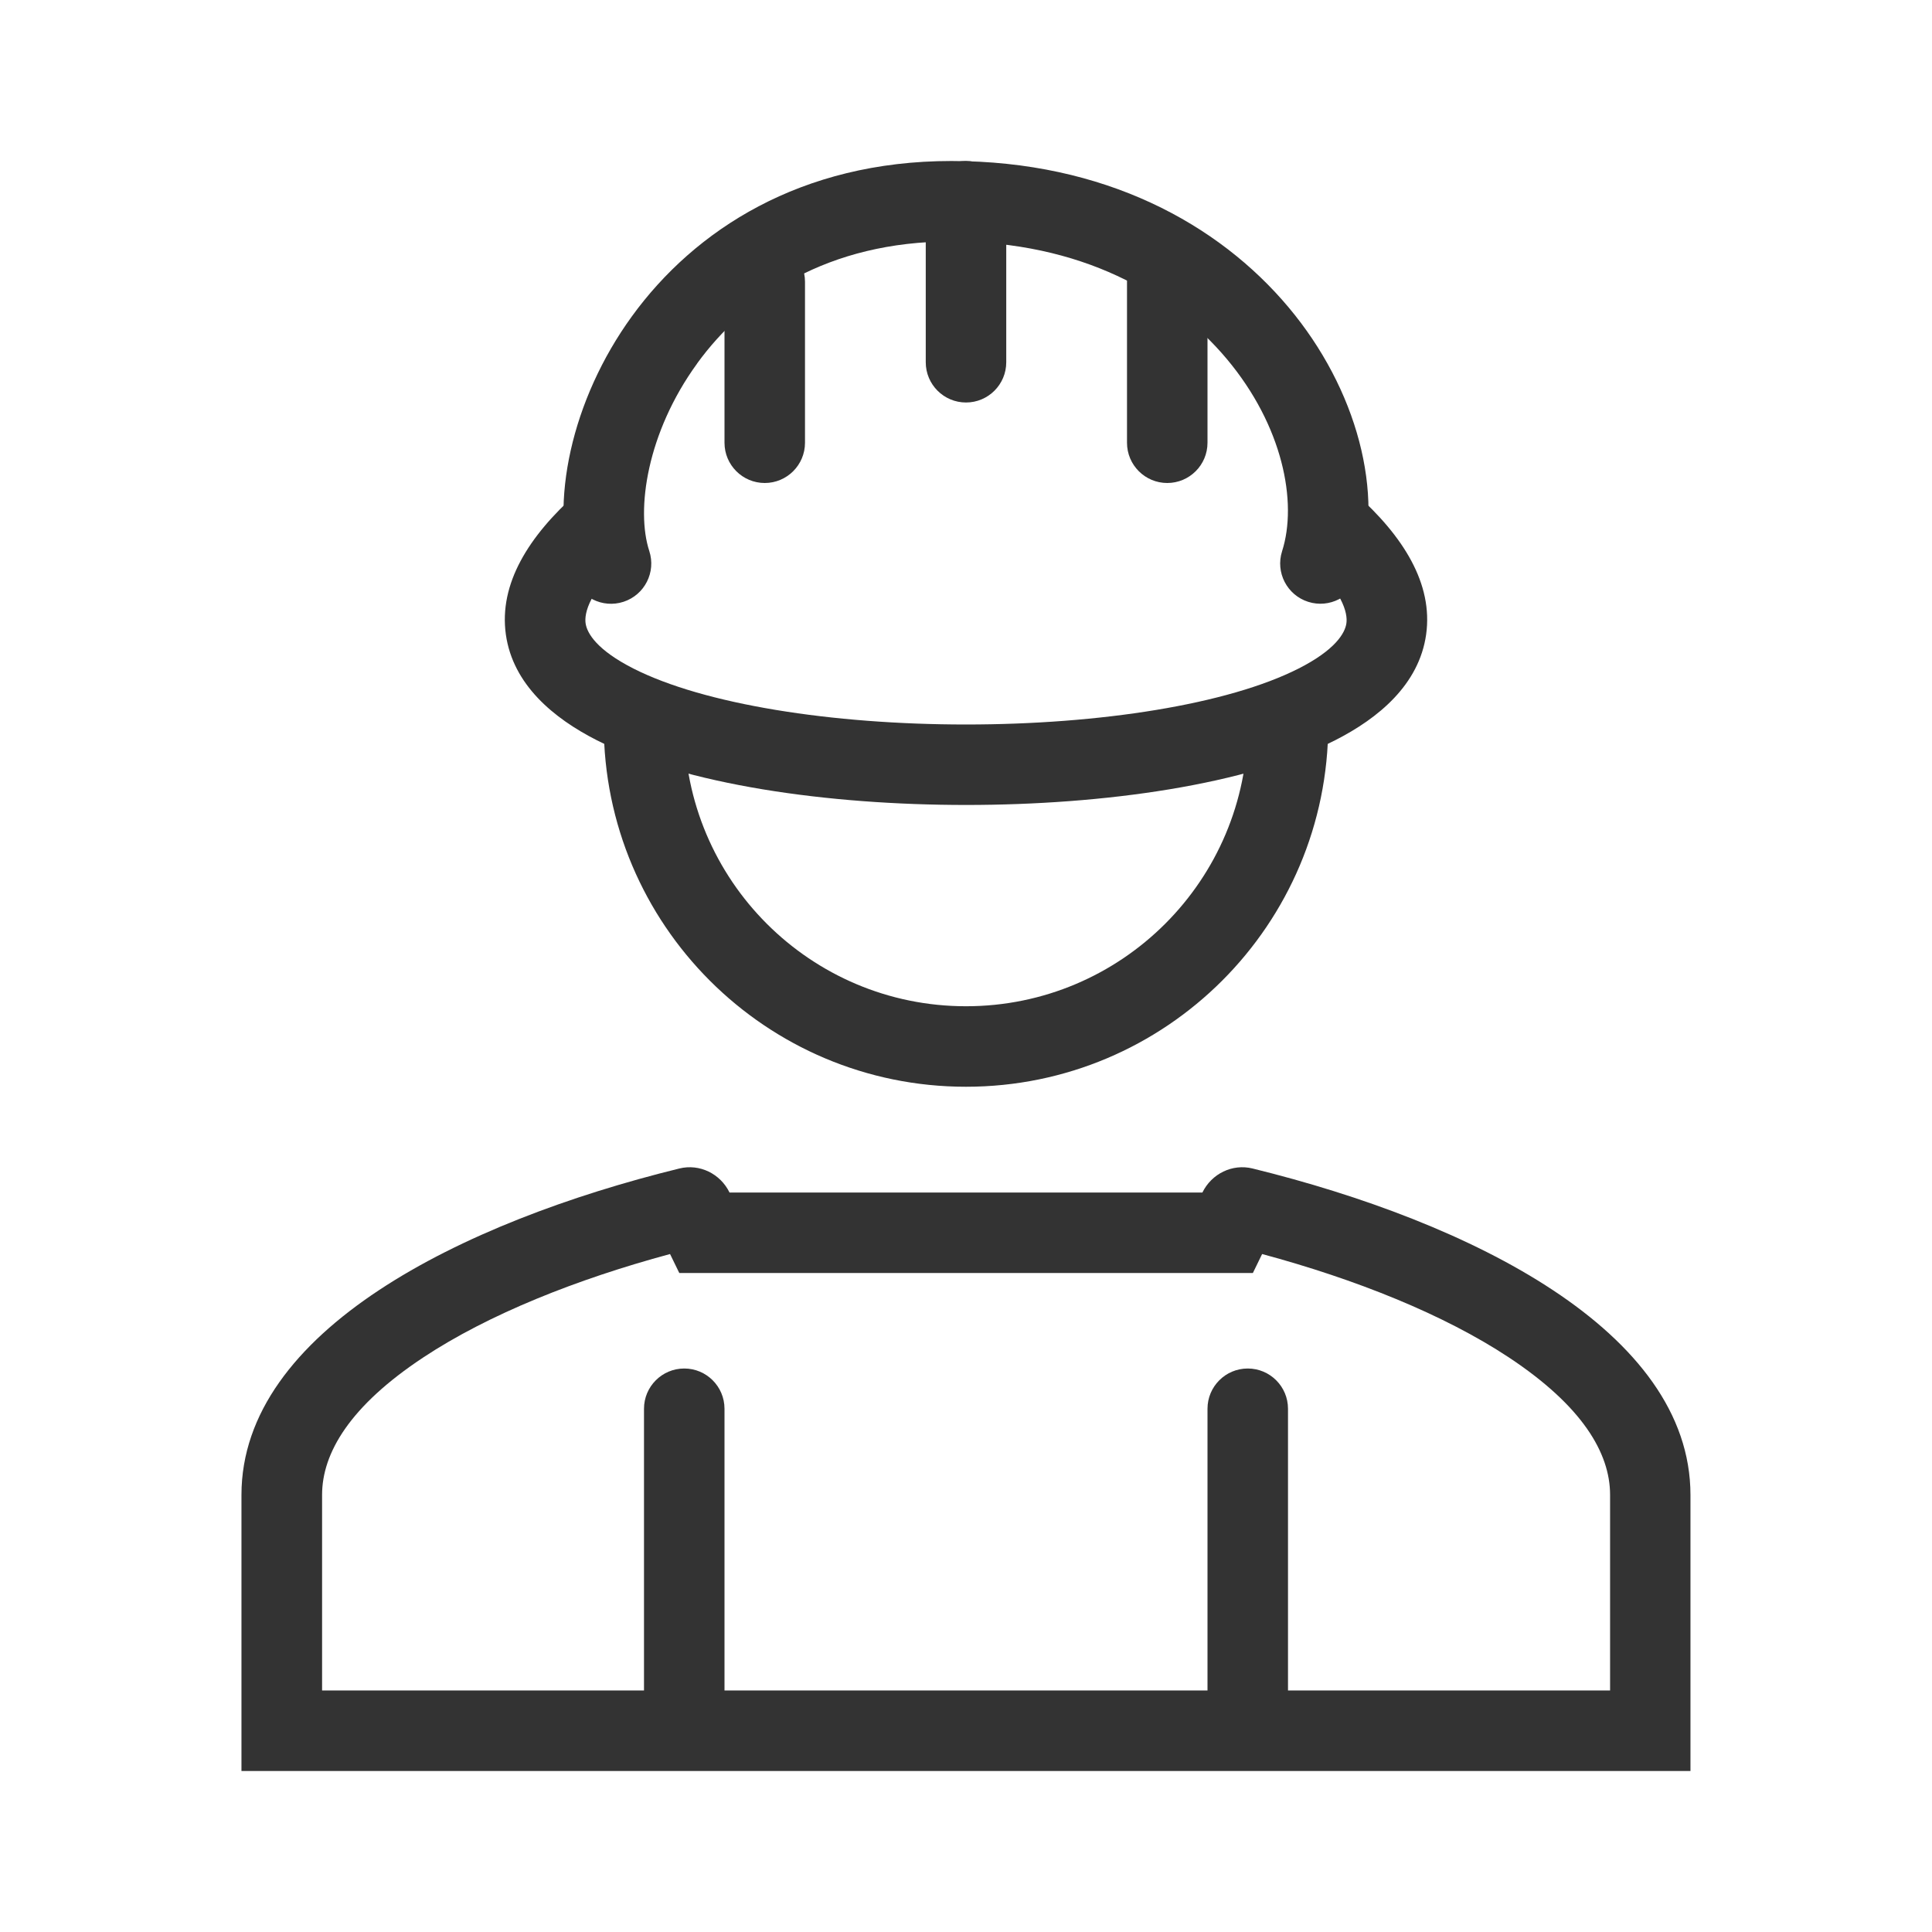 <svg fill="none" height="48" viewBox="0 0 48 48" width="48" xmlns="http://www.w3.org/2000/svg"><g fill="#333"><g clip-rule="evenodd" fill-rule="evenodd"><path d="m17.32 9.032c-1.25 1.721-1.522 3.639-1.189 4.657.172.525-.114 1.09-.639 1.262-.525.172-1.09-.114-1.262-.639-.589-1.798-.036-4.379 1.471-6.455 1.554-2.14 4.192-3.857 7.935-3.857 3.803 0 6.638 1.562 8.376 3.633 1.701 2.027 2.4 4.626 1.746 6.671-.168.526-.731.816-1.257.648-.526-.168-.816-.731-.648-1.257.39-1.219.016-3.12-1.374-4.777-1.353-1.613-3.624-2.919-6.844-2.919-3.062 0-5.114 1.376-6.316 3.032z"/><path d="m19 6c.552 0 1 .448 1 1v4c0 .552-.448 1-1 1s-1-.448-1-1v-4c0-.552.448-1 1-1z"/><path d="m24 4c.552 0 1 .448 1 1v4c0 .552-.448 1-1 1s-1-.448-1-1v-4c0-.552.448-1 1-1z"/><path d="m18.125 29.628c-.228-.468-.744-.721-1.247-.597-5.404 1.328-10.879 4.036-10.879 8.11v4.859 2h2 32 2v-2-4.859c0-4.074-5.474-6.782-10.879-8.11-.503-.124-1.018.129-1.247.597h-4.064c-.889 0-1.341 0-1.786 0-.461-0-.914-0-1.835 0zm7.686 2c-0 0-0 0-0 0-.894 0-1.345 0-1.786 0-.458-0-.908-0-1.834 0h-.001l-4.064-0-1.249-0-.23-.472c-2.322.626-4.513 1.499-6.129 2.568-1.824 1.206-2.516 2.375-2.516 3.416v4.859h32v-4.859c0-1.041-.693-2.21-2.516-3.416-1.617-1.069-3.807-1.942-6.129-2.568l-.23.472h-1.25z"/></g><path d="m16 35c0-.552.448-1 1-1s1 .448 1 1v7c0 .552-.448 1-1 1s-1-.448-1-1z"/><path d="m30 35c0-.552.448-1 1-1s1 .448 1 1v7c0 .552-.448 1-1 1s-1-.448-1-1z"/><path clip-rule="evenodd" d="m29 6c.552 0 1 .448 1 1v4c0 .552-.448 1-1 1s-1-.448-1-1v-4c0-.552.448-1 1-1z" fill-rule="evenodd"/><path clip-rule="evenodd" d="m12.568 15.764c-.177-1.26.566-2.444 1.767-3.512l1.329 1.495c-1.049.932-1.149 1.498-1.115 1.738.035.252.288.667 1.185 1.123 1.754.891 4.936 1.392 8.266 1.392s6.511-.5 8.266-1.392c.898-.456 1.15-.871 1.185-1.123.034-.24-.067-.806-1.115-1.738l1.329-1.495c1.201 1.068 1.944 2.252 1.767 3.512-.176 1.248-1.189 2.083-2.26 2.627-2.183 1.109-5.751 1.608-9.172 1.608s-6.989-.5-9.172-1.608c-1.071-.544-2.084-1.379-2.26-2.627z" fill-rule="evenodd"/><path clip-rule="evenodd" d="m17 18c0 3.866 3.134 7 7 7s7-3.134 7-7h2c0 4.971-4.029 9-9 9s-9-4.029-9-9z" fill-rule="evenodd"/></g></svg>